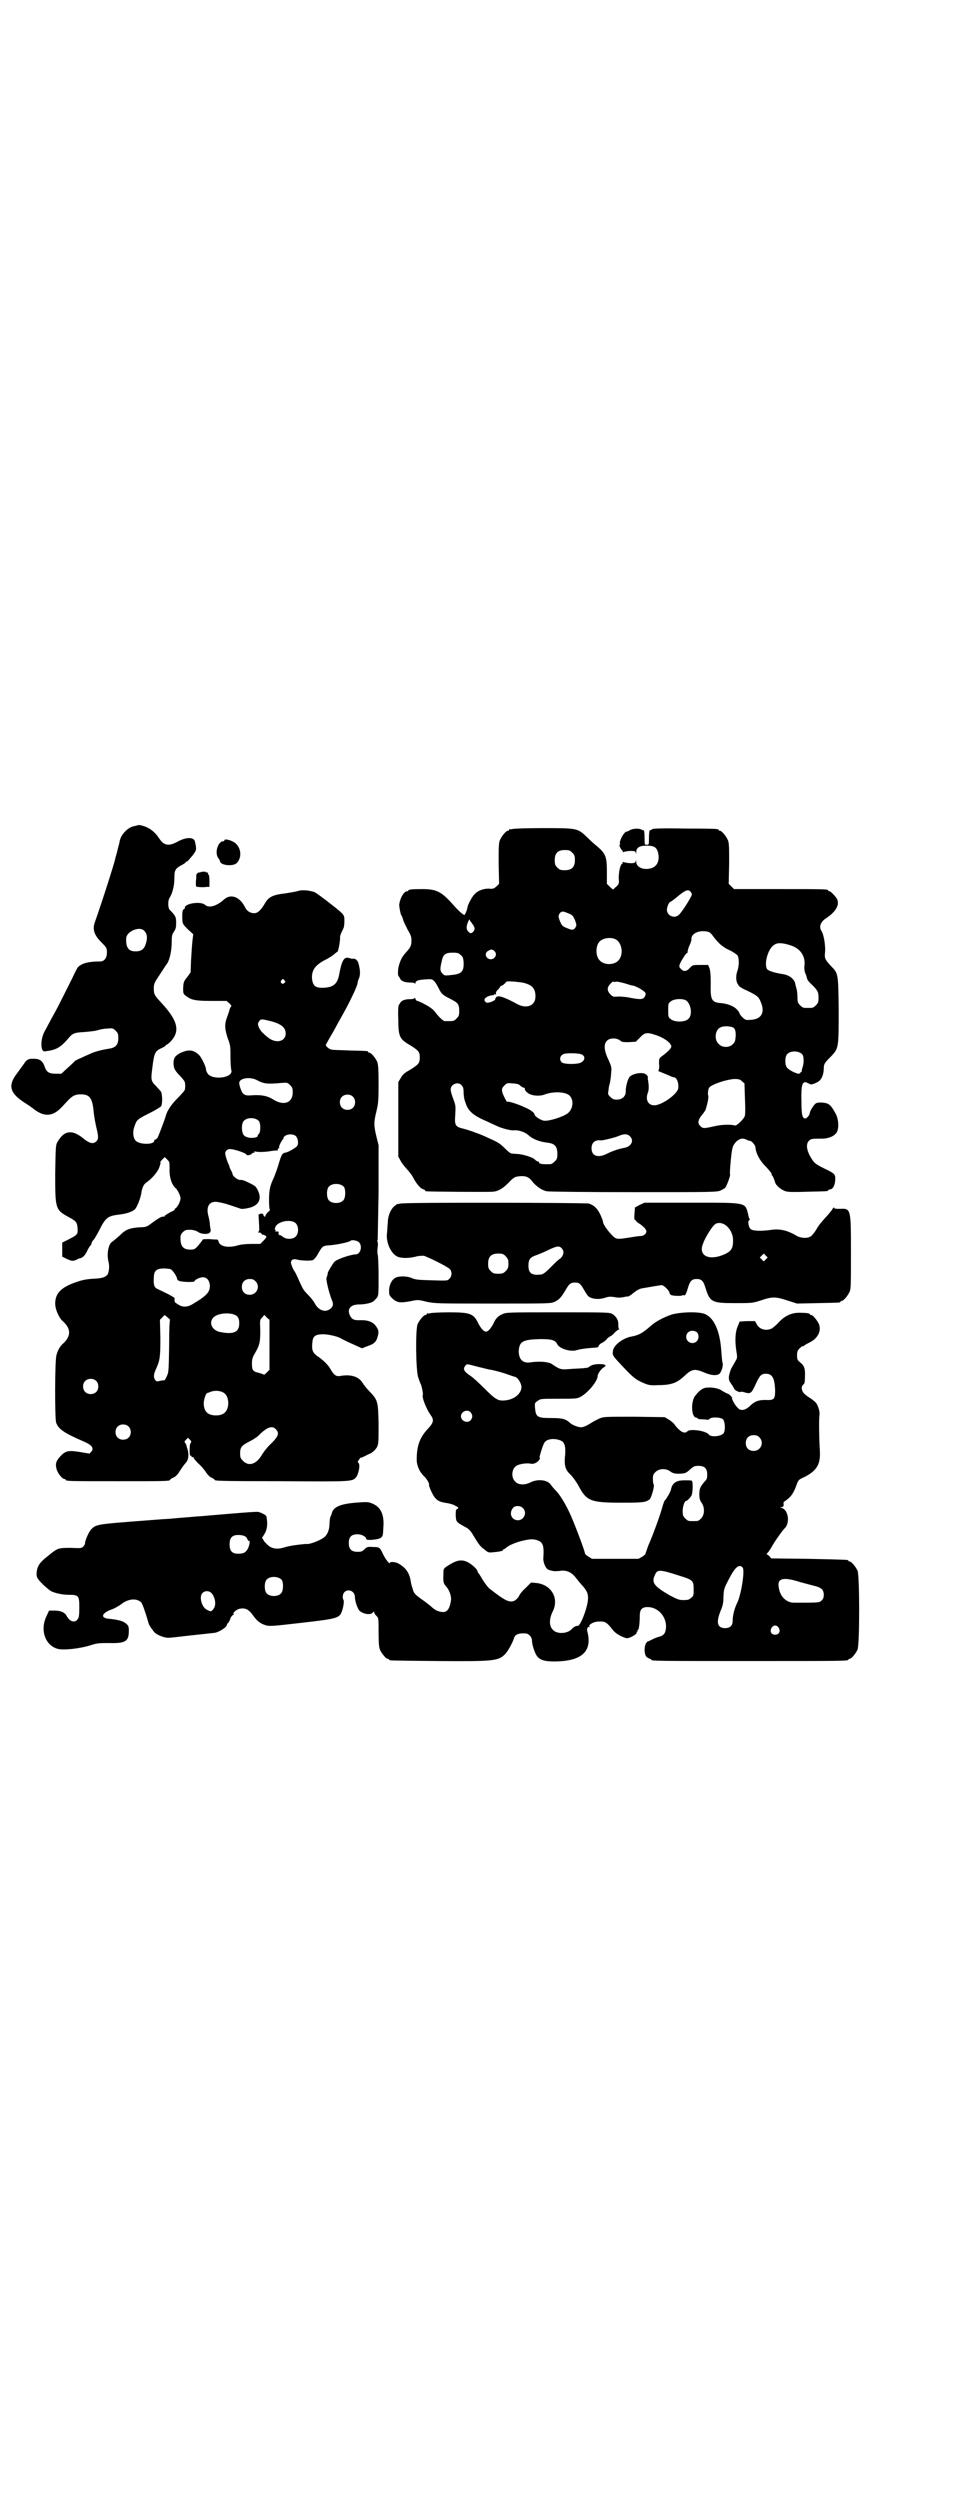 <?xml version="1.0" standalone="no"?>
<!DOCTYPE svg PUBLIC "-//W3C//DTD SVG 20010904//EN"
 "http://www.w3.org/TR/2001/REC-SVG-20010904/DTD/svg10.dtd">
<svg version="1.0" xmlns="http://www.w3.org/2000/svg"
 width="1100pt" height="2850pt" viewBox="0 0 1100 2850"
 preserveAspectRatio="xMidYMid meet">
<g transform="translate(0,2850) scale(0.5,-0.5)"
fill="#000000" stroke="none">
<path d="M315 3819 c-1 -1 -6 -2 -11 -3 -14 -4 -28 -19 -31 -34 0 -3 -3 -12
-5 -21 -2 -9 -5 -17 -5 -19 -3 -13 -28 -92 -47 -146 -5 -15 -1 -28 15 -44 13
-13 13 -14 13 -24 0 -12 -6 -20 -15 -20 -27 0 -41 -4 -50 -12 -2 -1 -8 -13
-14 -26 -12 -24 -34 -68 -38 -75 -1 -2 -6 -11 -11 -20 -5 -9 -11 -21 -14 -26
-10 -18 -10 -47 0 -46 26 3 36 8 56 32 8 9 12 11 34 12 10 1 24 2 30 4 6 2 17
4 23 4 12 1 13 1 19 -5 5 -5 6 -7 6 -17 0 -15 -6 -22 -22 -24 -13 -2 -30 -6
-41 -11 -4 -2 -14 -6 -22 -10 -8 -3 -15 -7 -16 -9 -1 -1 -8 -8 -15 -14 l-14
-13 -13 0 c-15 0 -21 4 -25 16 -4 12 -10 17 -21 18 -15 1 -20 -1 -26 -11 -3
-4 -10 -14 -16 -22 -21 -27 -17 -44 14 -65 8 -5 20 -13 26 -18 23 -17 42 -15
61 5 6 6 13 14 16 17 10 10 16 13 28 13 21 0 27 -8 30 -42 1 -10 4 -25 6 -34
5 -20 5 -26 0 -31 -7 -7 -15 -5 -28 5 -27 23 -46 20 -61 -7 -4 -6 -4 -14 -5
-71 0 -81 0 -83 31 -100 17 -9 19 -12 20 -25 1 -14 0 -15 -19 -25 l-16 -8 0
-16 0 -16 10 -5 c11 -5 14 -6 23 -2 3 2 6 3 7 3 8 2 12 7 17 17 3 7 7 12 7 12
1 0 2 2 3 5 0 3 3 7 6 10 2 3 8 13 12 21 14 28 19 32 46 35 17 2 30 7 35 12 5
5 14 28 15 40 2 10 5 17 11 21 12 8 27 25 30 36 2 5 3 10 2 10 -1 0 1 3 4 6
l6 6 6 -6 c5 -5 5 -6 5 -21 -1 -18 5 -36 13 -43 5 -4 12 -18 12 -24 0 -7 -7
-21 -13 -24 -1 -1 -1 -2 0 -2 1 0 -4 -3 -11 -6 -6 -4 -12 -7 -12 -8 0 -1 -1
-2 -1 -2 -5 2 -13 -3 -32 -17 -8 -6 -11 -7 -24 -7 -24 -2 -32 -5 -46 -19 -8
-7 -15 -13 -17 -14 -9 -6 -13 -29 -8 -47 2 -9 1 -20 -2 -27 -4 -6 -11 -9 -26
-10 -23 -1 -31 -3 -46 -8 -35 -12 -48 -26 -48 -49 0 -13 8 -31 16 -39 21 -18
21 -36 0 -54 -5 -5 -10 -13 -13 -24 -4 -11 -4 -142 -1 -154 5 -15 18 -24 62
-43 19 -8 25 -15 19 -23 -2 -2 -4 -4 -4 -5 0 0 -9 1 -19 3 -30 5 -36 4 -49
-10 -9 -10 -11 -16 -8 -28 2 -9 13 -23 18 -23 2 0 3 -1 3 -2 0 -3 12 -3 119
-3 104 0 119 0 119 3 0 1 3 3 7 5 4 1 9 6 12 10 9 14 12 18 17 24 4 4 5 8 6
16 0 7 -1 13 -2 14 0 1 -1 4 -2 7 0 3 -2 6 -3 8 -3 3 -2 4 2 8 l4 4 5 -5 c3
-3 3 -5 1 -7 -3 -3 -3 -31 0 -29 2 0 3 0 2 -2 0 -1 1 -2 3 -1 2 0 2 0 2 -1 -1
-1 4 -7 11 -14 7 -6 15 -16 18 -21 3 -4 8 -10 12 -11 4 -2 7 -4 7 -5 0 -2 5
-3 153 -3 157 -1 160 -1 169 8 6 7 11 29 6 34 -2 2 -2 3 2 8 2 3 4 5 4 4 0 -1
2 0 6 2 3 1 9 5 15 7 7 4 11 8 15 14 4 9 4 10 4 54 -1 52 -2 54 -21 74 -6 6
-13 15 -16 20 -9 14 -27 19 -50 15 -10 -2 -15 2 -23 16 -5 9 -17 21 -31 30
-10 8 -12 14 -10 31 1 14 7 18 25 18 13 0 36 -6 41 -10 2 -1 13 -7 25 -12 l22
-10 13 5 c15 5 20 10 23 22 3 10 2 15 -3 22 -7 11 -19 16 -39 15 -13 0 -17 2
-22 12 -6 15 3 24 22 24 12 0 27 3 32 7 2 1 5 5 8 8 4 6 4 8 4 50 0 24 -1 46
-2 49 -1 2 -1 10 0 17 1 7 0 13 -1 13 0 0 0 2 1 4 0 1 1 51 2 109 l0 106 -5
20 c-6 25 -6 33 0 57 4 17 5 23 5 62 0 35 -1 45 -3 51 -4 9 -14 21 -18 21 -2
0 -3 1 -3 2 0 2 -1 2 -42 3 -20 1 -39 1 -41 2 -7 1 -15 9 -13 12 1 1 6 11 12
21 6 10 13 23 15 27 17 30 23 41 33 62 7 14 12 27 12 29 0 2 1 7 3 11 4 8 3
21 -1 35 -2 7 -8 12 -14 10 -1 0 -4 1 -8 2 -11 3 -16 -6 -22 -38 -4 -22 -14
-30 -39 -30 -16 0 -21 5 -23 21 -1 20 8 32 35 45 5 3 12 7 15 10 4 3 7 6 8 6
2 0 7 27 6 33 0 4 2 9 8 21 1 2 2 9 2 16 0 16 1 14 -44 49 -12 9 -24 18 -27
18 -15 4 -26 4 -34 2 -5 -2 -19 -4 -31 -6 -27 -3 -37 -8 -45 -22 -10 -17 -17
-23 -25 -23 -9 0 -17 5 -21 14 -12 24 -33 31 -48 17 -17 -15 -34 -20 -43 -12
-10 9 -46 3 -46 -6 0 -2 -1 -4 -3 -4 -2 -2 -3 -6 -3 -15 0 -18 0 -18 13 -31
l12 -11 -2 -17 c-1 -9 -2 -28 -3 -43 l-1 -27 -8 -11 c-8 -10 -8 -11 -9 -24 0
-13 0 -14 7 -19 12 -9 21 -11 58 -11 l34 0 7 -6 c3 -3 5 -6 4 -6 -1 0 -2 -3
-4 -7 -1 -5 -4 -13 -6 -19 -6 -15 -5 -27 2 -48 6 -15 6 -19 6 -42 0 -13 1 -27
2 -30 5 -18 -46 -24 -55 -6 -2 3 -3 7 -3 9 0 5 -11 28 -16 32 -13 12 -24 13
-43 4 -11 -6 -15 -11 -15 -23 0 -11 3 -17 15 -29 6 -6 11 -13 11 -15 1 -5 1
-11 0 -16 0 -2 -8 -11 -17 -20 -14 -14 -23 -28 -26 -38 -2 -8 -16 -45 -19 -51
-2 -3 -4 -5 -5 -5 -2 0 -3 -1 -3 -3 0 -9 -33 -9 -42 0 -6 6 -8 20 -3 33 5 15
6 16 34 30 14 7 25 14 27 16 2 5 3 17 1 27 0 2 -1 5 -1 5 0 1 -5 6 -11 13 -13
13 -13 14 -9 45 4 32 6 36 22 43 4 2 8 4 8 5 0 1 1 2 2 2 1 0 5 3 9 7 23 24
17 48 -21 89 -15 16 -17 19 -17 32 0 11 1 13 13 31 7 11 15 23 18 27 6 10 10
31 10 50 0 13 1 16 5 22 4 6 5 9 5 20 0 13 -1 16 -15 30 -4 5 -4 21 0 27 7 11
11 28 11 45 0 19 2 22 19 31 4 2 7 5 7 5 0 1 1 2 3 2 1 0 6 6 12 13 10 13 10
14 6 32 -2 11 -20 11 -40 0 -20 -11 -31 -9 -42 8 -10 15 -23 25 -40 29 -3 1
-7 1 -8 1z m14 -241 c7 -7 8 -16 4 -29 -4 -13 -10 -18 -24 -18 -16 0 -22 9
-21 30 1 16 31 28 41 17z m320 -113 c3 -3 3 -3 0 -6 -4 -5 -11 1 -7 6 4 4 4 4
7 0z m-36 -92 c27 -6 39 -15 39 -29 0 -20 -24 -24 -42 -8 -3 2 -7 6 -10 9 -3
2 -7 8 -9 12 -3 8 -3 9 0 14 4 6 6 6 22 2z m-26 -136 c15 -8 24 -9 55 -6 14 1
14 1 20 -5 5 -5 6 -7 6 -17 0 -23 -20 -31 -44 -16 -14 9 -28 11 -47 10 -19 -2
-23 1 -28 15 -2 5 -3 11 -3 13 0 11 25 15 41 6z m218 -37 c7 -6 7 -19 1 -25
-6 -7 -19 -7 -25 -1 -7 6 -7 19 -1 25 6 7 19 7 25 1z m-214 -56 c4 -6 4 -24 0
-29 -2 -1 -3 -4 -3 -5 0 -3 -9 -5 -19 -4 -8 2 -11 3 -14 8 -4 8 -4 24 1 30 7
9 27 9 35 0z m84 -34 c6 -6 7 -20 2 -24 -7 -6 -20 -13 -26 -14 -7 -1 -9 -5
-16 -29 -3 -10 -8 -23 -10 -28 -9 -18 -11 -29 -11 -51 0 -15 1 -22 2 -22 1 0
0 -2 -4 -5 -3 -3 -6 -7 -6 -8 0 -4 -3 -4 -5 1 0 3 -2 3 -6 3 l-5 -2 1 -18 c1
-16 1 -20 -1 -21 -2 -2 -2 -2 1 -2 3 0 5 -1 6 -3 1 -2 2 -3 2 -2 2 1 9 -3 9
-5 0 -1 -3 -5 -7 -9 l-7 -7 -19 0 c-12 0 -24 -1 -31 -3 -23 -7 -42 -3 -45 8
-1 3 -2 5 -4 5 -1 0 -9 0 -17 1 -11 0 -16 0 -16 -2 0 -1 -4 -6 -9 -12 -8 -9
-9 -10 -19 -10 -17 0 -23 9 -22 30 0 6 9 15 15 15 11 1 18 -1 24 -4 7 -6 24
-7 28 -2 1 2 2 4 2 4 0 1 -1 6 -2 13 0 7 -2 15 -3 19 -6 21 0 34 16 34 5 0 19
-3 31 -7 12 -4 24 -8 27 -9 5 -1 22 2 29 6 14 7 17 20 10 35 -5 10 -6 11 -18
17 -14 7 -17 8 -24 8 -5 0 -15 8 -16 12 0 2 -2 7 -5 12 -2 4 -3 8 -3 8 1 0 0
1 -1 3 -2 3 -8 20 -8 26 0 4 4 8 8 9 8 2 40 -9 40 -12 0 -3 9 -2 12 1 1 2 4 3
5 3 2 0 3 1 2 2 -1 2 -1 2 1 1 4 -2 23 -2 38 1 6 1 12 1 13 1 0 -1 1 0 1 2 0
2 1 3 2 3 1 0 2 1 1 2 -1 2 4 13 9 19 1 1 2 3 1 3 -1 0 1 2 3 4 7 5 19 5 25 0z
m110 -116 c4 -6 4 -24 -1 -30 -7 -9 -27 -9 -34 0 -5 6 -5 24 0 30 7 9 27 9 35
0z m-110 -83 c7 -7 7 -23 0 -30 -6 -7 -22 -7 -29 -1 -3 2 -6 4 -7 4 -3 0 -4 2
-3 7 0 1 -3 2 -7 1 -1 0 -1 1 0 2 1 1 0 2 -1 2 -1 0 -1 2 0 5 3 14 36 21 47
10z m144 -43 c9 -9 4 -28 -8 -28 -10 0 -43 -11 -48 -17 -3 -3 -15 -23 -15 -25
0 -2 0 -3 -3 -12 -1 -5 6 -34 12 -49 4 -10 4 -14 -2 -20 -12 -11 -29 -5 -38
14 -2 3 -8 11 -14 17 -11 11 -12 14 -19 29 -6 14 -11 24 -12 25 -2 1 -8 16 -8
19 0 7 6 10 15 7 8 -2 28 -3 35 -1 2 1 8 7 12 15 10 17 10 18 28 19 14 1 43 7
46 10 2 3 15 1 19 -3z m-429 -62 c5 -3 14 -17 14 -21 0 -2 2 -4 4 -5 5 -3 36
-4 36 -1 0 3 12 9 19 9 9 0 15 -7 16 -19 0 -15 -7 -23 -39 -42 -11 -7 -22 -8
-32 -2 -5 3 -9 6 -9 6 0 1 0 3 -1 5 0 1 0 3 1 3 1 2 -9 8 -39 22 -8 3 -10 10
-9 25 0 17 6 22 23 22 7 0 14 -1 16 -2z m193 -27 c12 -12 3 -31 -13 -31 -11 0
-18 7 -18 18 0 11 7 18 18 18 6 0 9 -1 13 -5z m-52 -75 c11 -3 15 -8 15 -21 0
-20 -12 -26 -43 -20 -18 3 -27 20 -17 32 7 9 28 13 45 9z m-148 -8 c4 -3 6 -6
5 -6 -1 0 -2 -22 -2 -59 -1 -59 -1 -60 -6 -70 -2 -5 -5 -9 -5 -8 -1 0 -5 0 -9
-1 -7 -2 -9 -2 -12 2 -4 6 -4 12 3 27 8 18 9 26 9 69 l-1 41 5 5 c6 7 5 7 13
0z m226 0 l6 -5 0 -57 0 -57 -6 -6 c-3 -3 -6 -6 -7 -5 -1 1 -5 2 -11 4 -14 3
-16 6 -16 21 0 10 1 14 7 24 11 19 12 26 12 52 -1 23 -1 24 4 29 3 3 5 6 5 6
1 0 3 -3 6 -6z m-390 -144 c7 -6 7 -19 1 -25 -6 -7 -19 -7 -25 -1 -7 6 -7 19
-1 25 6 7 19 7 25 1z m291 -27 c7 -4 11 -13 11 -25 -1 -18 -10 -27 -28 -27
-19 0 -28 9 -28 28 0 8 5 23 8 23 0 0 4 1 8 3 9 3 20 3 29 -2z m-217 -77 c7
-6 7 -19 1 -25 -6 -7 -19 -7 -25 -1 -7 6 -7 19 -1 25 6 7 19 7 25 1z m336 -6
c9 -9 7 -16 -10 -33 -8 -7 -18 -20 -22 -27 -13 -21 -30 -26 -43 -12 -5 5 -6 7
-6 17 0 14 4 18 24 28 8 4 18 11 22 16 16 15 27 19 35 11z"/>
<path d="M1170 3810 c-3 -1 -6 -1 -7 0 0 0 -1 0 -1 -2 0 -1 -1 -2 -3 -2 -4 0
-14 -12 -18 -21 -3 -7 -3 -16 -3 -54 l1 -46 -6 -6 c-6 -5 -7 -6 -18 -5 -13 0
-26 -5 -34 -15 -5 -6 -13 -21 -14 -27 -1 -7 -6 -18 -7 -18 -3 0 -14 10 -22 19
-30 34 -40 40 -75 40 -22 0 -31 -1 -31 -3 0 -1 -1 -2 -3 -2 -7 0 -16 -15 -18
-31 0 -4 3 -22 5 -24 1 -1 3 -6 4 -10 1 -4 6 -14 10 -22 7 -12 9 -16 9 -25 0
-12 -2 -16 -13 -28 -7 -8 -11 -14 -15 -27 -3 -9 -4 -25 -1 -27 1 -1 2 -3 3 -5
3 -6 11 -9 22 -9 7 0 11 -1 12 -2 0 -2 1 -2 1 0 0 6 6 8 22 9 15 1 16 1 21 -4
3 -3 7 -10 10 -16 6 -12 8 -15 26 -24 18 -9 21 -12 21 -28 0 -10 -1 -12 -6
-17 -6 -6 -7 -6 -18 -6 -3 0 -7 0 -9 0 -4 0 -15 11 -23 22 -4 5 -11 10 -20 15
-15 8 -16 8 -20 9 -1 0 -3 2 -4 5 -1 2 -2 3 -2 2 0 -2 -4 -3 -10 -3 -12 0 -20
-3 -23 -9 -1 -2 -3 -4 -3 -5 -1 -1 -2 -15 -1 -32 0 -40 3 -45 27 -59 19 -12
22 -15 22 -28 0 -13 -3 -16 -22 -28 -13 -7 -17 -11 -21 -18 l-6 -10 0 -85 0
-85 5 -9 c2 -5 9 -13 14 -19 5 -5 12 -14 15 -20 8 -15 17 -25 22 -26 3 -1 5
-2 5 -3 0 -1 1 -2 3 -2 5 -1 143 -2 152 -1 13 1 25 9 39 24 8 8 11 10 19 11
16 2 24 -1 32 -12 9 -11 22 -20 33 -22 4 -1 93 -2 198 -2 180 0 191 0 199 4 4
2 9 5 10 6 4 5 13 30 11 31 -1 1 1 29 4 51 2 13 4 16 10 23 8 7 14 9 23 5 3
-2 7 -3 9 -3 4 -1 12 -10 12 -15 1 -13 10 -31 25 -45 7 -8 13 -15 12 -16 0 -2
0 -3 1 -3 1 0 5 -8 7 -16 2 -7 14 -17 24 -20 6 -2 21 -2 50 -1 46 1 47 1 47 3
0 1 1 2 3 2 7 0 12 8 13 20 1 15 0 16 -25 28 -16 8 -21 11 -26 18 -14 20 -17
37 -9 45 5 5 7 5 30 5 15 0 29 6 34 15 5 11 4 30 -4 44 -10 18 -15 22 -28 23
-6 1 -13 0 -15 -1 -5 -2 -15 -18 -15 -23 0 -4 -7 -12 -10 -12 -7 0 -9 8 -9 39
-1 38 2 46 12 43 3 -2 7 -3 8 -4 2 -2 18 4 22 9 6 6 9 17 9 28 0 9 2 12 17 27
17 18 17 19 17 107 -1 83 -1 81 -17 98 -14 15 -16 18 -14 33 1 15 -3 39 -8 47
-7 10 -2 22 11 30 21 14 31 30 24 44 -4 6 -14 17 -17 17 -2 0 -3 1 -3 2 0 3
-12 3 -113 3 l-102 0 -6 6 -6 6 1 46 c0 38 0 47 -3 54 -4 9 -14 21 -18 21 -2
0 -3 1 -3 2 0 2 -2 3 -76 3 -52 1 -72 0 -75 -1 -2 -2 -5 -3 -6 -3 -1 0 -2 -7
-2 -17 0 -16 0 -16 -5 -16 -5 0 -5 0 -5 16 0 10 -1 17 -2 17 -1 0 -4 1 -6 2
-6 3 -20 2 -26 -2 -3 -2 -6 -3 -7 -3 -6 0 -18 -23 -15 -28 1 -1 0 -2 -1 -2 -2
0 3 -11 6 -13 1 -1 2 -2 1 -3 -1 -1 1 -1 4 0 3 1 10 2 15 2 8 0 10 -1 11 -4 0
-4 1 -3 1 1 0 11 8 15 24 15 17 0 23 -4 26 -17 4 -18 -3 -32 -18 -35 -16 -4
-32 3 -32 15 0 5 -1 5 -1 2 -1 -4 -3 -5 -11 -5 -5 0 -12 1 -15 2 -3 1 -5 1 -4
0 0 -1 0 -3 -2 -4 -4 -3 -7 -19 -7 -32 1 -12 1 -13 -5 -19 -4 -3 -7 -6 -7 -7
-1 0 -4 2 -8 6 l-7 7 0 28 c0 35 -3 41 -24 59 -3 2 -13 11 -21 19 -22 21 -22
21 -101 21 -35 0 -66 -1 -69 -2z m136 -54 c5 -5 6 -7 6 -17 0 -16 -7 -23 -23
-23 -10 0 -12 1 -17 6 -5 5 -6 7 -6 17 0 16 7 23 23 23 10 0 12 -1 17 -6z
m273 -96 c-4 -10 -23 -40 -30 -46 -10 -9 -27 -2 -27 12 0 6 5 18 8 18 1 0 8 5
15 11 18 15 25 18 30 13 3 -3 4 -6 4 -8z m-283 -42 c11 -4 12 -6 17 -18 3 -9
3 -10 0 -15 -4 -6 -8 -6 -19 -1 -11 4 -12 6 -17 18 -3 9 -3 10 0 15 4 6 8 6
19 1z m-216 -27 c4 -7 4 -9 1 -14 -5 -6 -8 -6 -13 0 -4 4 -4 11 0 21 l3 6 3
-5 c2 -2 4 -6 6 -8z m538 -16 c2 -1 6 -4 9 -9 13 -17 22 -25 37 -32 9 -4 17
-10 19 -12 4 -6 4 -24 0 -35 -4 -11 -4 -24 1 -31 2 -5 8 -9 22 -15 22 -11 25
-13 30 -25 10 -23 3 -39 -21 -41 -13 -1 -13 -1 -20 5 -4 4 -7 8 -7 9 0 1 -2 5
-5 8 -6 8 -22 15 -38 16 -21 2 -24 7 -23 44 0 22 -1 30 -3 36 l-3 7 -18 0
c-17 0 -17 0 -24 -7 -7 -8 -14 -9 -20 -2 -6 5 -5 9 7 28 3 5 7 9 8 9 1 0 1 1
0 1 0 1 1 6 3 12 5 11 6 14 6 19 0 13 21 21 40 15z m-214 -16 c15 -7 20 -34 8
-48 -10 -12 -34 -12 -44 0 -9 10 -9 32 0 42 7 8 24 11 36 6z m405 -16 c19 -8
29 -24 27 -44 -1 -5 0 -12 1 -16 2 -4 4 -10 4 -11 1 -6 5 -11 13 -18 12 -12
14 -16 14 -29 0 -10 -1 -12 -6 -17 -6 -6 -7 -6 -18 -6 -11 0 -12 0 -18 6 -5 5
-6 7 -6 17 0 7 -1 16 -2 20 -1 4 -3 10 -3 12 -2 11 -14 20 -28 22 -19 3 -32 7
-36 11 -8 11 1 47 16 56 8 6 23 4 42 -3z m-681 -11 c8 -7 2 -19 -8 -19 -11 0
-16 14 -6 19 6 4 10 4 14 0z m-77 -9 c5 -4 6 -6 7 -16 1 -22 -4 -28 -29 -30
-15 -2 -15 -1 -20 4 -5 6 -5 10 -1 27 3 16 8 20 25 20 11 0 14 -1 18 -5z m145
-64 c19 -5 26 -13 26 -31 0 -21 -20 -29 -42 -17 -29 16 -43 20 -47 16 -2 -2
-3 -4 -3 -6 0 -1 -4 -3 -8 -5 -10 -3 -12 -3 -15 1 -5 5 4 13 18 14 1 0 3 1 3
2 0 0 1 1 2 0 2 -1 2 0 2 2 -1 2 1 6 5 9 3 4 5 6 4 6 -1 0 1 2 5 3 3 2 7 5 8
7 2 3 5 3 20 2 9 -1 19 -2 22 -3z m211 3 c3 0 12 -2 19 -4 7 -2 15 -5 18 -5 8
-1 28 -13 29 -17 1 -2 0 -6 -2 -9 -4 -6 -10 -6 -32 -2 -8 2 -21 3 -28 3 -11
-1 -12 -1 -18 5 -8 8 -8 16 0 24 3 3 6 6 7 5 0 -1 3 -1 7 0z m159 -43 c11 -8
15 -33 5 -42 -8 -8 -32 -8 -41 0 -5 4 -5 6 -5 20 0 14 0 16 6 20 7 6 27 7 35
2z m109 -63 c3 -4 4 -7 4 -17 -1 -12 -1 -14 -7 -20 -8 -8 -24 -8 -32 1 -11 10
-8 33 5 38 9 4 26 2 30 -2z m-175 -17 c19 -7 32 -18 32 -25 0 -4 -8 -12 -20
-21 -8 -6 -8 -6 -8 -18 1 -7 0 -13 -1 -15 -1 -1 0 -3 2 -3 2 -1 10 -4 17 -7 7
-3 13 -6 15 -6 7 0 12 -11 11 -24 0 -13 -37 -40 -55 -40 -14 0 -21 13 -14 30
2 7 2 14 0 27 -1 3 -1 7 0 7 0 1 -2 4 -4 6 -6 6 -27 4 -37 -4 -5 -4 -10 -23
-10 -33 1 -11 -7 -20 -20 -20 -7 0 -10 1 -15 6 -6 6 -6 6 -4 17 0 6 2 11 2 12
1 2 3 13 4 28 1 11 0 13 -6 27 -10 20 -12 36 -4 44 6 7 22 7 30 1 4 -4 7 -4
20 -4 l16 1 9 9 c12 13 17 13 40 5z m331 -43 c4 -5 4 -21 0 -31 -1 -4 -2 -7
-1 -8 0 0 0 -1 -2 -1 -1 0 -2 -1 -1 -2 0 0 -1 -1 -4 -2 -6 0 -22 8 -27 14 -5
6 -5 24 0 30 7 9 27 9 35 0z m-507 1 c14 -3 12 -17 -2 -21 -13 -3 -36 -2 -40
2 -8 8 -2 19 9 20 7 1 25 1 33 -1z m369 -62 l6 -5 1 -33 c1 -19 1 -37 0 -40 0
-6 -19 -25 -23 -23 -10 3 -32 2 -48 -2 -22 -5 -25 -5 -30 0 -8 7 -6 15 3 26 5
6 9 12 9 14 0 1 1 3 1 4 3 9 6 25 4 27 -1 3 0 15 3 18 8 8 40 18 57 19 10 0
13 -1 17 -5z m-505 -11 c3 -2 6 -4 8 -4 1 0 2 -1 2 -1 -2 -4 5 -11 12 -14 10
-4 25 -4 34 0 19 7 47 6 56 -3 10 -10 8 -30 -4 -40 -10 -8 -44 -19 -55 -17 -7
1 -21 10 -21 14 0 4 -11 12 -24 17 -14 7 -38 14 -38 12 0 -4 -11 17 -12 23 -1
7 0 9 5 14 6 6 6 6 19 5 11 -1 15 -2 18 -6z m-135 2 c4 -4 5 -8 5 -16 0 -6 1
-16 4 -23 6 -20 17 -30 50 -44 10 -5 22 -10 26 -12 10 -4 28 -9 35 -8 10 1 26
-4 34 -12 9 -8 24 -14 41 -16 18 -2 24 -8 24 -26 0 -10 -1 -12 -6 -17 -3 -3
-7 -6 -9 -6 -17 -1 -27 0 -27 4 0 1 -1 2 -3 2 -1 0 -4 2 -6 4 -4 5 -26 12 -39
13 -5 0 -11 1 -14 1 -3 0 -9 5 -17 13 -11 11 -15 13 -44 26 -18 8 -39 15 -47
17 -21 5 -23 7 -21 33 1 18 1 21 -4 34 -8 21 -8 26 -3 32 6 6 16 7 21 1z m384
-116 c11 -10 4 -24 -12 -27 -12 -2 -27 -7 -39 -13 -21 -11 -36 -6 -36 12 0 13
8 20 22 18 5 0 34 7 42 11 10 4 18 4 23 -1z"/>
<path d="M512 3784 c0 -1 -1 -2 -1 -2 -13 2 -22 -26 -13 -38 2 -3 4 -6 4 -7 0
-10 29 -13 38 -5 12 12 11 33 -2 45 -8 7 -26 12 -26 7z"/>
<path d="M457 3711 c-1 0 -2 -1 -3 0 -1 1 -7 -5 -6 -6 0 -1 0 -1 0 -1 0 -1 0
-7 -1 -14 0 -11 0 -12 4 -12 7 -1 14 -1 21 0 l6 0 0 14 c0 8 -1 14 -2 14 -1 0
-2 1 -1 3 0 1 -1 2 -2 2 -2 -1 -3 0 -3 1 0 1 -12 1 -13 -1z"/>
<path d="M914 2956 c-4 -1 -6 -1 -6 -1 0 1 -3 -1 -7 -4 -9 -7 -16 -23 -16 -39
-1 -7 -1 -18 -2 -25 -2 -20 9 -45 24 -52 9 -4 26 -4 42 0 6 2 14 2 18 2 8 -2
53 -24 59 -30 6 -5 6 -17 -1 -23 -4 -4 -5 -4 -39 -3 -29 1 -37 1 -46 5 -11 5
-30 5 -37 1 -9 -4 -15 -17 -15 -29 0 -9 0 -11 6 -17 11 -11 18 -12 41 -8 19 4
19 4 39 -1 20 -4 25 -4 152 -4 128 0 130 0 140 4 10 5 15 10 26 29 7 12 11 15
20 15 10 0 13 -3 21 -17 4 -7 9 -15 12 -16 8 -5 23 -6 35 -2 9 3 12 3 21 2 8
-2 17 -2 28 1 0 0 2 0 4 0 1 0 7 3 11 7 9 7 15 11 23 12 18 3 40 7 43 7 5 0
18 -13 18 -18 0 -2 2 -4 5 -5 6 -2 25 -2 25 0 0 1 1 1 2 0 3 -2 6 2 10 17 5
16 9 20 20 20 11 0 15 -4 20 -20 10 -33 15 -35 67 -35 39 0 40 0 59 6 26 9 34
9 61 0 l22 -7 47 1 c50 1 52 1 52 3 0 1 1 2 3 2 4 0 14 12 18 21 3 6 3 19 3
88 0 102 0 102 -25 101 -10 0 -13 0 -13 2 0 2 -2 1 -4 -2 -1 -3 -6 -8 -9 -12
-17 -19 -21 -23 -28 -35 -4 -7 -10 -14 -13 -16 -8 -5 -23 -4 -33 2 -20 12 -38
16 -57 13 -21 -3 -42 -3 -47 2 -5 4 -7 20 -3 20 1 0 2 1 1 2 -1 1 -3 7 -4 13
-7 26 -2 25 -130 25 l-106 0 -11 -5 -11 -6 -1 -15 c-1 -10 0 -14 2 -14 1 0 2
-1 2 -2 0 -1 4 -4 9 -7 4 -3 10 -8 12 -11 3 -6 3 -6 0 -11 -3 -3 -6 -5 -11 -5
-4 0 -17 -2 -29 -4 -20 -3 -22 -3 -28 -1 -9 5 -29 30 -29 38 0 2 -3 9 -6 16
-7 14 -14 21 -26 25 -8 2 -422 3 -430 0z m740 -48 c11 -7 19 -21 19 -36 0 -18
-4 -24 -18 -31 -37 -17 -63 -4 -50 25 4 12 21 39 26 42 5 5 15 5 23 0z m-372
-54 c6 -7 5 -15 -3 -23 -5 -3 -14 -12 -21 -19 -15 -15 -19 -18 -26 -18 -19 -2
-26 4 -26 20 0 14 3 19 17 24 6 2 18 7 26 11 23 11 27 11 33 5z m-128 -18 c3
-3 6 -8 6 -10 1 -15 0 -18 -6 -24 -5 -5 -7 -6 -17 -6 -10 0 -12 1 -17 6 -5 5
-6 7 -6 17 0 16 7 23 23 23 10 0 12 -1 17 -6z m594 -7 l-5 -5 -4 4 -5 5 4 4 5
5 4 -4 5 -5 -4 -4z"/>
<path d="M982 2706 c-3 -1 -6 -1 -7 0 0 0 -1 0 -1 -2 0 -1 -1 -2 -3 -2 -4 0
-14 -12 -18 -21 -5 -13 -4 -101 1 -120 3 -8 5 -15 6 -16 2 -3 6 -23 5 -25 -3
-5 8 -32 17 -45 9 -12 8 -18 -5 -32 -19 -20 -26 -39 -26 -71 0 -13 6 -27 16
-37 7 -6 14 -19 12 -20 -1 -2 9 -26 15 -31 5 -6 12 -9 27 -11 5 -1 14 -3 18
-6 8 -4 8 -4 5 -7 -4 -2 -4 -4 -4 -15 1 -15 1 -15 21 -26 8 -4 12 -8 17 -16
15 -25 18 -29 28 -36 8 -7 10 -7 19 -6 14 1 23 3 23 5 0 1 1 2 2 2 1 0 4 2 6
4 12 10 50 21 64 18 19 -4 22 -11 20 -42 -1 -9 5 -23 10 -26 3 -2 15 -5 19 -4
1 0 7 0 12 1 13 1 24 -4 33 -16 4 -5 11 -14 16 -19 10 -12 12 -17 12 -28 0
-18 -17 -64 -24 -63 -3 1 -10 -3 -14 -8 -10 -10 -33 -11 -42 -1 -9 8 -9 25 -1
41 16 31 -3 63 -38 66 l-11 1 -12 -12 c-8 -7 -15 -16 -16 -20 -2 -3 -6 -7 -9
-9 -12 -6 -22 -1 -59 28 -3 3 -10 12 -15 20 -4 8 -9 14 -9 15 -1 0 -2 1 -2 3
0 4 -10 14 -20 20 -14 8 -25 7 -42 -3 -16 -10 -16 -9 -16 -22 -1 -20 0 -22 7
-30 7 -8 12 -23 10 -32 -4 -24 -12 -30 -32 -22 -3 1 -10 6 -15 11 -5 4 -14 11
-20 15 -14 10 -18 14 -20 23 -3 10 -3 8 -5 20 -3 18 -12 30 -29 39 -6 3 -18 4
-18 1 0 -5 -11 9 -16 20 -7 15 -8 16 -23 16 -12 1 -14 0 -19 -5 -5 -5 -7 -6
-16 -6 -14 0 -20 6 -20 20 0 14 6 20 20 20 10 0 20 -6 20 -11 0 -4 29 -1 33 3
5 4 5 5 6 25 2 28 -6 45 -25 53 -10 4 -11 4 -39 2 -35 -3 -51 -10 -54 -25 0
-1 -1 -4 -3 -7 -1 -3 -2 -11 -2 -16 0 -12 -4 -23 -10 -29 -8 -8 -36 -19 -43
-17 -3 0 -31 -3 -38 -5 -2 0 -9 -2 -16 -4 -11 -3 -20 -2 -28 2 -4 2 -17 15
-15 15 0 0 -1 1 -2 3 -2 2 -2 4 -1 5 1 0 4 6 7 11 4 10 5 20 2 36 -1 3 -13 9
-19 10 -3 1 -52 -3 -133 -10 -6 0 -23 -2 -38 -3 -15 -1 -31 -3 -36 -3 -5 0
-41 -3 -81 -6 -77 -6 -83 -7 -93 -18 -5 -5 -14 -25 -14 -32 0 -2 -2 -5 -4 -7
-4 -4 -6 -4 -28 -3 -29 0 -30 0 -52 -18 -18 -14 -24 -22 -26 -35 -1 -9 -1 -12
3 -18 4 -6 15 -17 27 -26 6 -5 27 -10 42 -10 24 0 25 -2 25 -29 0 -19 -1 -23
-4 -27 -7 -9 -18 -5 -25 8 -4 8 -14 12 -27 12 l-13 0 -6 -13 c-15 -31 -3 -66
25 -74 13 -4 50 0 76 8 15 5 20 5 42 5 38 -1 45 4 45 28 0 10 -1 12 -6 16 -6
6 -18 9 -36 11 -23 1 -22 12 1 21 7 2 17 8 23 12 16 13 35 15 46 5 3 -3 10
-23 16 -44 2 -8 4 -11 14 -24 5 -6 22 -13 32 -13 5 0 23 2 39 4 17 2 37 4 46
5 9 1 17 2 19 2 11 1 30 13 30 19 0 1 1 3 3 4 1 2 4 6 5 11 2 4 5 7 6 7 1 0 2
1 1 2 -2 3 6 10 13 12 14 3 22 -1 33 -17 7 -10 16 -17 26 -20 9 -3 14 -3 82 5
80 9 86 11 92 23 4 9 7 26 5 29 -3 5 -2 14 2 18 9 9 24 2 24 -11 0 -10 6 -26
10 -31 10 -9 28 -11 32 -3 1 1 2 1 2 -1 0 -2 2 -5 5 -8 5 -5 5 -5 5 -37 0 -25
1 -34 3 -40 4 -9 14 -21 18 -21 2 0 3 -1 3 -2 0 -2 1 -2 110 -3 126 -1 139 0
154 15 6 5 18 27 21 37 2 8 10 12 26 11 7 0 15 -8 15 -16 0 -9 6 -28 11 -35 6
-9 17 -13 39 -13 64 0 89 23 76 70 -1 5 2 11 5 8 1 0 1 0 0 2 -2 4 10 11 21
11 16 1 19 -2 34 -21 6 -7 22 -16 31 -17 7 0 24 10 22 13 -1 1 0 2 1 2 1 0 2
1 1 2 -1 1 0 2 1 2 2 0 4 15 4 30 0 16 4 22 18 22 24 0 43 -22 42 -46 -1 -14
-5 -19 -17 -22 -4 -1 -11 -4 -15 -6 -4 -2 -8 -4 -8 -4 -10 -1 -12 -29 -4 -36
3 -2 6 -4 8 -4 1 0 2 -1 2 -2 0 -3 16 -3 225 -3 209 0 225 0 225 3 0 1 1 2 3
2 4 0 14 12 18 21 5 11 5 169 0 180 -4 9 -14 21 -18 21 -2 0 -3 1 -3 2 0 2 -1
2 -91 4 l-85 1 -4 5 c-2 2 -5 4 -6 4 -1 0 0 2 2 4 2 2 6 8 9 13 5 10 23 35 25
37 1 1 3 4 7 8 10 14 5 40 -9 44 -5 2 -5 2 0 2 4 0 5 3 4 10 0 1 2 3 4 4 13 9
19 17 26 37 4 11 5 12 19 18 28 15 36 29 34 61 -2 30 -2 72 -1 79 2 7 -3 23
-8 29 -3 3 -9 8 -14 11 -5 3 -11 8 -13 10 -6 6 -7 16 -2 20 3 2 4 6 4 17 1 18
-1 26 -10 33 -7 6 -8 7 -8 17 0 8 1 11 6 16 3 3 6 5 7 5 1 -1 2 0 3 1 1 1 6 4
12 7 19 9 28 26 22 42 -4 9 -14 21 -18 21 -2 0 -3 1 -3 2 0 2 -9 3 -24 3 -18
0 -33 -7 -47 -22 -5 -6 -13 -12 -16 -14 -13 -6 -28 -2 -34 10 l-4 7 -18 0 -17
-1 -4 -10 c-6 -13 -7 -32 -4 -54 3 -18 3 -19 -2 -27 -9 -16 -10 -17 -11 -21
-5 -14 -5 -21 1 -29 3 -4 6 -9 7 -11 1 -5 14 -11 16 -8 1 0 5 0 10 -2 12 -3
14 -2 24 20 9 20 13 23 23 23 15 0 20 -11 21 -38 0 -18 -2 -22 -16 -22 -20 1
-29 -2 -40 -12 -12 -12 -23 -14 -30 -5 -6 5 -15 23 -12 22 1 -1 0 1 -3 4 -2 3
-7 6 -9 6 -2 1 -7 4 -11 6 -7 6 -25 9 -38 7 -8 -2 -14 -6 -24 -19 -10 -14 -8
-49 3 -49 2 0 3 -1 3 -2 0 -1 5 -2 11 -2 7 0 12 -1 13 -1 0 0 2 0 3 2 5 5 26
4 31 -1 5 -5 6 -26 1 -32 -6 -7 -28 -9 -33 -3 -6 9 -42 14 -49 8 -6 -7 -16 -2
-28 13 -2 4 -9 10 -14 13 l-10 6 -69 1 c-68 0 -70 0 -80 -4 -6 -3 -14 -7 -17
-9 -11 -7 -19 -11 -25 -11 -7 0 -19 5 -24 9 -11 10 -18 12 -43 12 -33 0 -36 2
-38 23 -1 12 0 12 6 16 6 5 8 5 48 5 40 0 42 0 51 5 16 9 38 35 38 47 0 5 8
16 13 19 9 5 5 8 -9 8 -10 0 -19 -2 -23 -6 -2 -2 -7 -3 -11 -3 -4 -1 -17 -1
-30 -2 -25 -2 -25 -2 -46 12 -8 4 -26 6 -47 3 -18 -3 -28 7 -27 28 2 20 10 24
49 25 26 0 34 -2 39 -12 5 -10 31 -18 45 -13 6 2 20 4 34 5 4 0 10 1 12 1 1 0
3 1 3 3 0 1 3 5 7 7 5 2 9 6 11 8 1 2 5 5 8 7 3 1 8 5 11 9 3 3 7 6 9 7 2 0 2
1 1 1 -1 0 -2 4 -2 9 1 10 -4 19 -13 25 -7 4 -11 4 -125 4 -111 0 -118 0 -126
-4 -10 -4 -16 -10 -21 -22 -6 -11 -12 -18 -17 -18 -5 0 -11 7 -17 18 -11 23
-18 26 -67 26 -21 0 -40 -1 -43 -2z m108 -122 c13 -3 27 -7 31 -7 4 -1 18 -4
30 -8 12 -4 23 -8 24 -8 6 -1 14 -13 15 -22 1 -16 -17 -31 -40 -32 -14 -1 -21
4 -44 27 -12 12 -26 25 -32 29 -14 9 -18 15 -13 22 5 6 2 6 29 -1z m-16 -104
c5 -6 5 -12 0 -18 -7 -8 -22 -2 -22 9 0 11 15 17 22 9z m659 -57 c12 -12 3
-31 -13 -31 -11 0 -18 7 -18 18 0 11 7 18 18 18 6 0 9 -1 13 -5z m-454 -7 c10
-4 13 -14 10 -41 -1 -18 2 -27 13 -37 5 -5 13 -16 18 -25 19 -36 28 -39 101
-39 48 0 53 1 62 8 4 5 11 30 9 33 -1 1 -2 7 -2 13 0 9 1 11 6 16 8 8 24 9 34
1 6 -4 9 -5 21 -5 13 1 14 1 23 9 9 8 11 9 20 9 14 0 20 -6 20 -20 0 -9 -1
-11 -7 -17 -9 -11 -11 -15 -11 -28 0 -9 1 -13 5 -19 8 -11 7 -28 -1 -36 -6 -6
-7 -6 -18 -6 -11 0 -12 0 -18 6 -5 5 -6 7 -6 17 0 10 4 23 8 23 2 0 9 7 12 12
3 5 4 31 1 34 -1 1 -8 1 -17 1 -19 0 -28 -6 -31 -22 -1 -5 -12 -23 -13 -23 -1
0 -3 -5 -5 -11 -6 -23 -23 -69 -34 -94 -3 -9 -6 -17 -6 -17 1 -1 -3 -4 -7 -7
l-9 -5 -53 0 -53 0 -8 5 c-5 3 -8 6 -8 7 1 2 -21 61 -32 86 -10 23 -23 45 -33
56 -5 5 -11 12 -13 15 -7 11 -30 14 -47 5 -12 -6 -27 -6 -34 2 -9 8 -9 26 0
34 5 6 25 9 35 7 7 -2 16 3 20 9 1 3 2 6 1 5 -1 -1 -1 1 0 4 1 4 3 11 5 17 2
6 5 13 7 15 7 7 22 8 35 3z m-86 -154 c11 -10 3 -28 -11 -28 -14 0 -21 15 -12
27 4 7 17 7 23 1z m-632 -66 c2 -1 3 -4 4 -6 1 -2 2 -4 3 -3 3 2 2 -9 -2 -17
-4 -8 -8 -11 -16 -12 -19 -2 -26 4 -26 21 0 13 4 19 14 21 8 1 19 0 23 -4z
m1134 -70 c5 -7 -3 -59 -12 -79 -7 -14 -11 -30 -11 -43 0 -10 -6 -16 -17 -16
-18 0 -21 13 -11 38 5 12 7 18 7 33 1 18 1 19 12 40 15 29 24 36 32 27z m-146
-18 c33 -10 34 -12 34 -31 0 -14 0 -16 -6 -20 -4 -4 -7 -5 -17 -5 -10 0 -13 1
-32 11 -36 21 -42 29 -33 47 5 12 11 12 54 -2z m-906 -10 c4 -6 4 -24 -1 -30
-7 -9 -27 -9 -34 0 -5 6 -5 24 0 30 7 9 27 9 35 0z m1183 -5 c8 -2 22 -6 30
-8 18 -4 24 -9 24 -21 0 -6 -1 -9 -5 -13 -5 -5 -6 -5 -63 -5 -18 0 -33 15 -35
37 -3 19 12 22 49 10z m-1341 -28 c7 -11 8 -24 3 -32 -6 -8 -6 -8 -16 -3 -12
6 -18 30 -10 38 7 7 18 5 23 -3z m1292 -76 c5 -8 1 -16 -8 -16 -9 0 -13 8 -8
16 2 3 5 5 8 5 3 0 6 -2 8 -5z"/>
<path d="M1533 2703 c-18 -6 -37 -16 -48 -26 -18 -16 -27 -21 -43 -24 -19 -3
-41 -19 -43 -32 -2 -10 -1 -12 18 -32 26 -28 33 -34 49 -41 14 -6 17 -7 35 -6
31 0 44 5 61 21 17 16 23 17 45 8 15 -7 29 -8 35 -3 5 5 9 19 7 25 -1 2 -2 15
-3 28 -3 44 -16 74 -37 83 -13 6 -55 5 -76 -1z m57 -40 c5 -4 6 -15 0 -21 -9
-9 -24 -2 -24 10 0 12 13 18 24 11z"/>
</g>
</svg>
